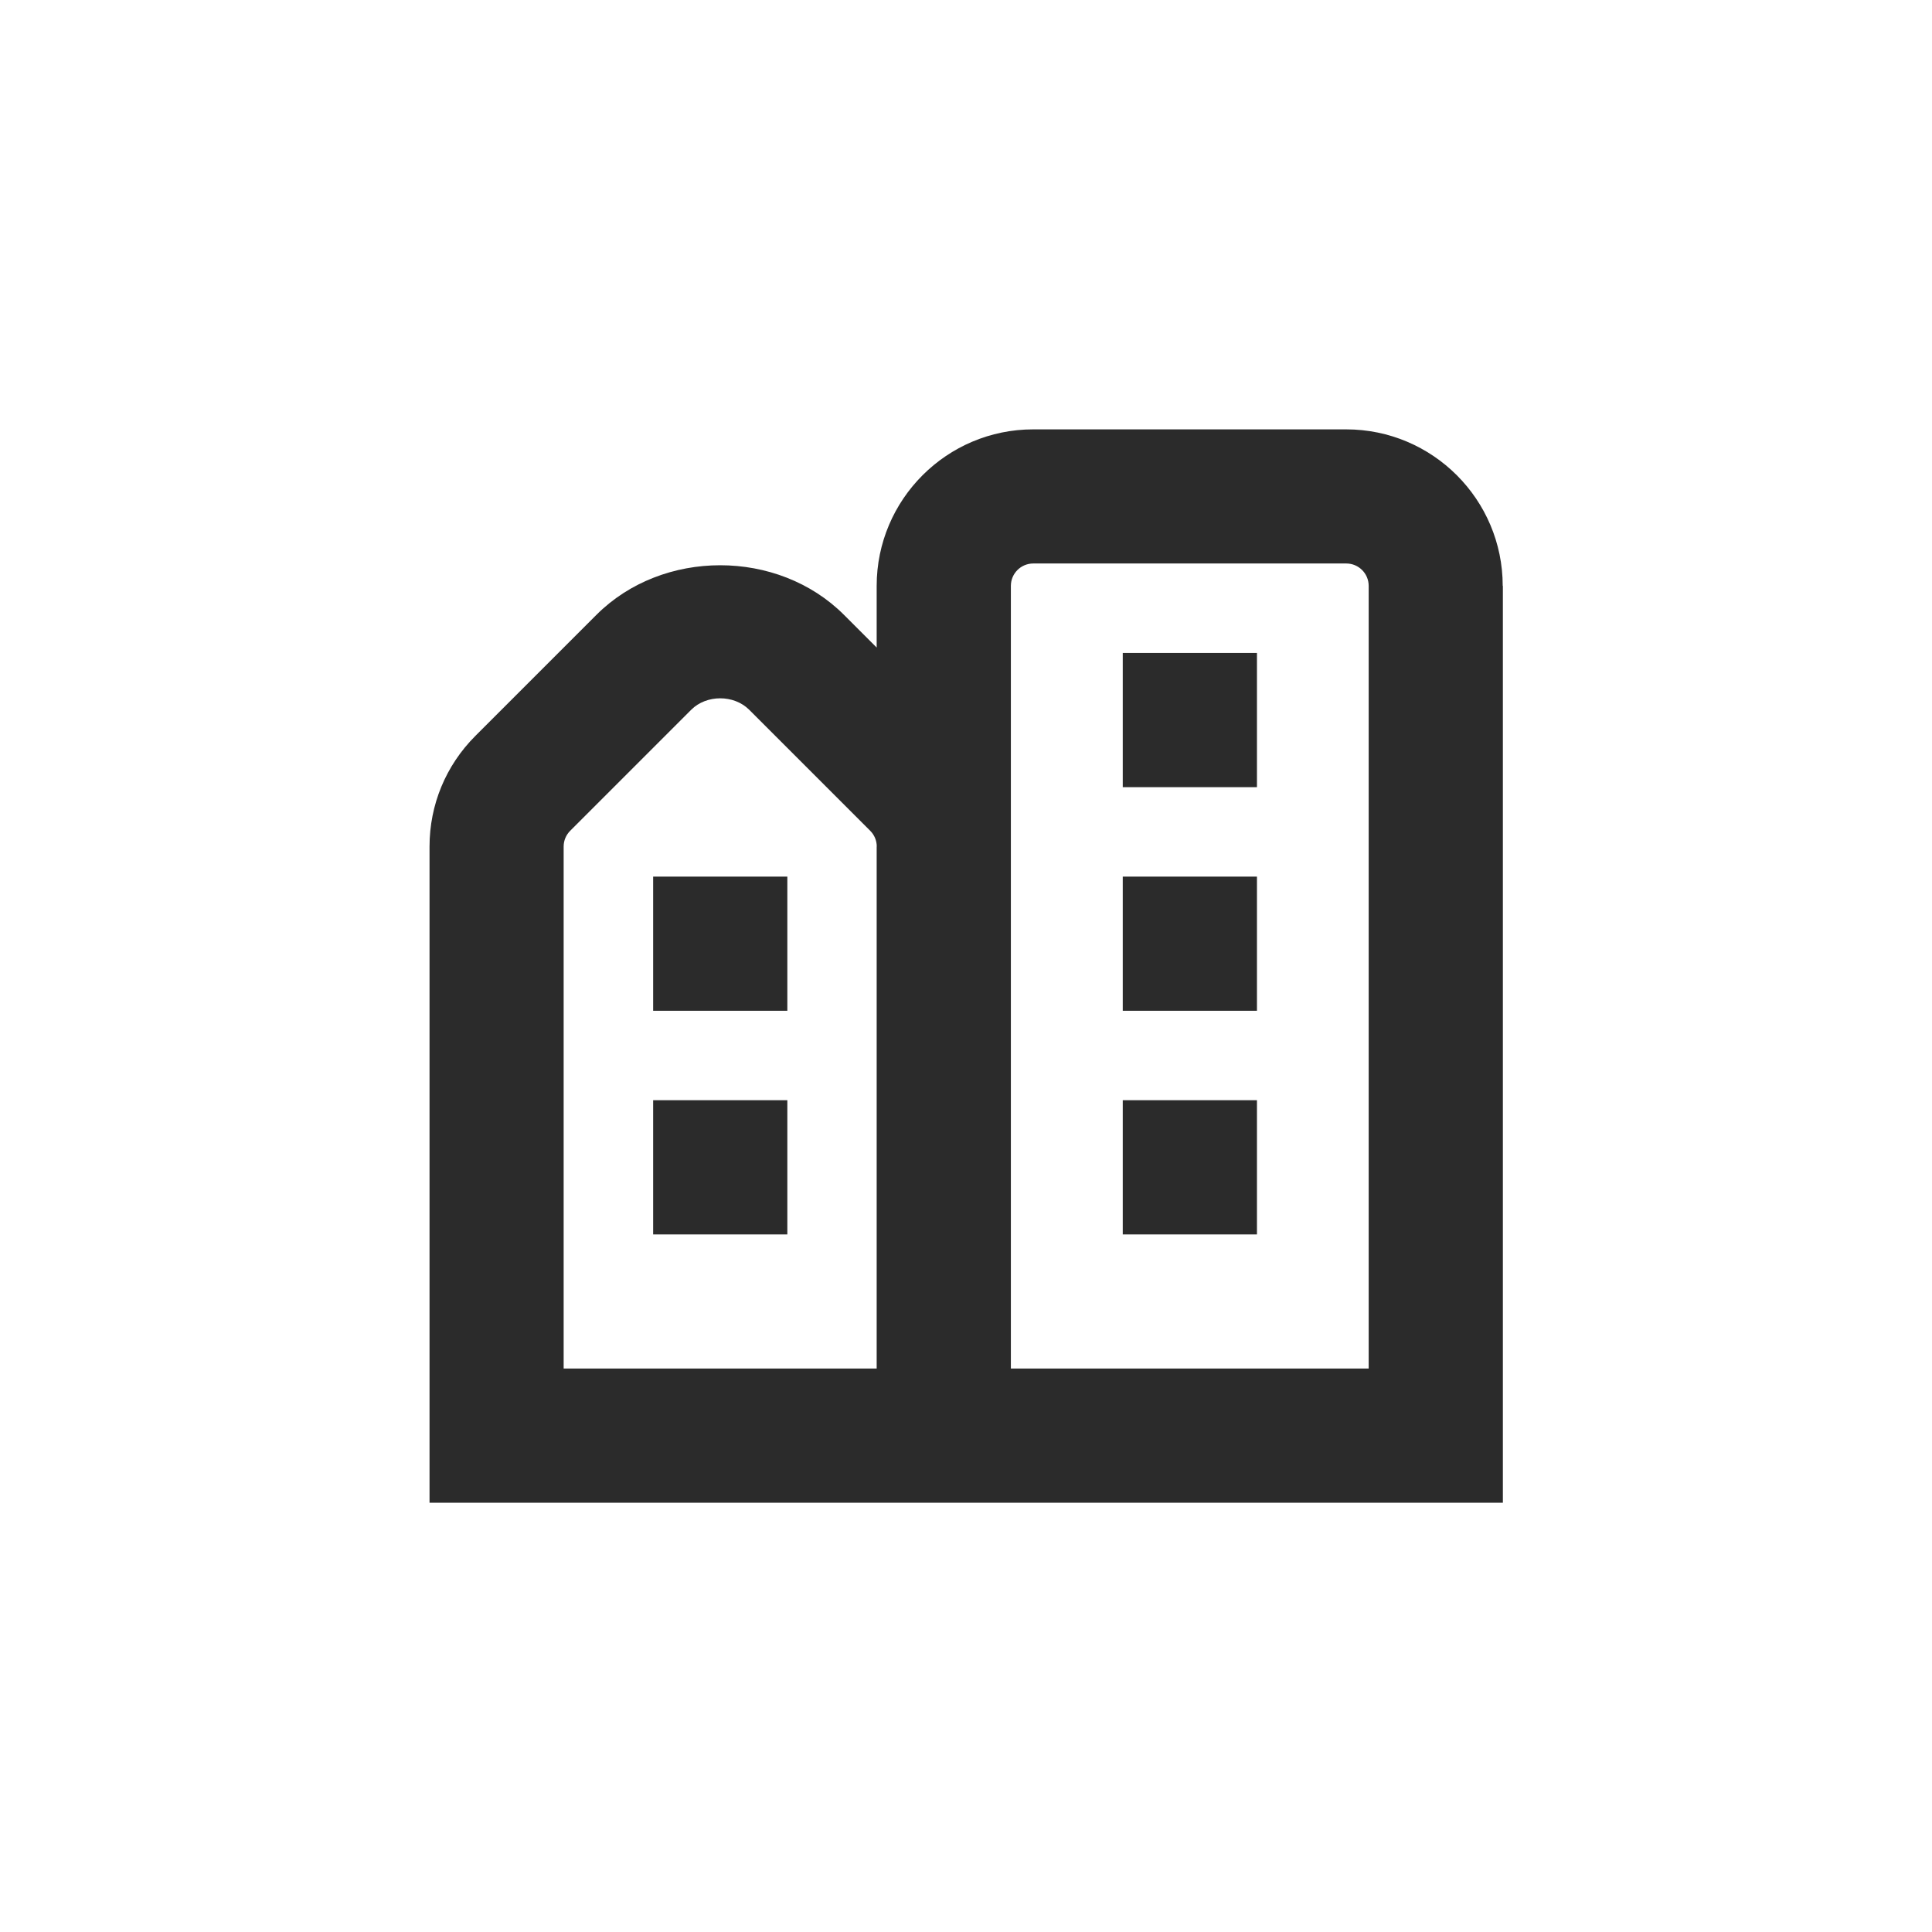 <?xml version="1.0" encoding="UTF-8"?>
<!-- Created with Inkscape (http://www.inkscape.org/) -->
<svg width="23.812mm" height="23.812mm" version="1.1" viewBox="0 0 23.812 23.812" xmlns="http://www.w3.org/2000/svg">
 <g transform="translate(9.246 -264.48)">
  <g transform="translate(-569.46 79.702)">
   <g transform="translate(2.222 -62.232)">
    <rect x="558" y="247.01" width="23.812" height="23.812" ry="3.374" fill-opacity="0" style="paint-order:markers fill stroke"/>
    <path d="m571.83 260.57h1.654v1.654h-1.654zm0-3.858h1.654v-1.654h-1.654zm0 2.756h1.654v-1.654h-1.654zm4.685-5.237v11.3h-13.229v-8.087c0-0.515 0.201-1 0.565-1.364l1.492-1.492c0.815-0.815 2.236-0.815 3.051 0l0.403 0.403v-0.76c0-1.064 0.865-1.929 1.929-1.929h3.858c1.064 0 1.929 0.865 1.929 1.929zm-7.717 3.213c0-0.074-0.029-0.143-0.081-0.195l-1.492-1.492c-0.188-0.187-0.525-0.187-0.713 0l-1.492 1.492c-0.052 0.052-0.081 0.121-0.081 0.195v6.433h3.858v-6.433zm6.063-3.213c0-0.152-0.123-0.276-0.276-0.276h-3.858c-0.152 0-0.276 0.123-0.276 0.276v9.646h4.41zm-8.819 5.237h1.654v-1.654h-1.654zm0 2.756h1.654v-1.654h-1.654z" fill="#2b2b2b" stroke-width="5.644"/>
   </g>
  </g>
 </g>
</svg>
